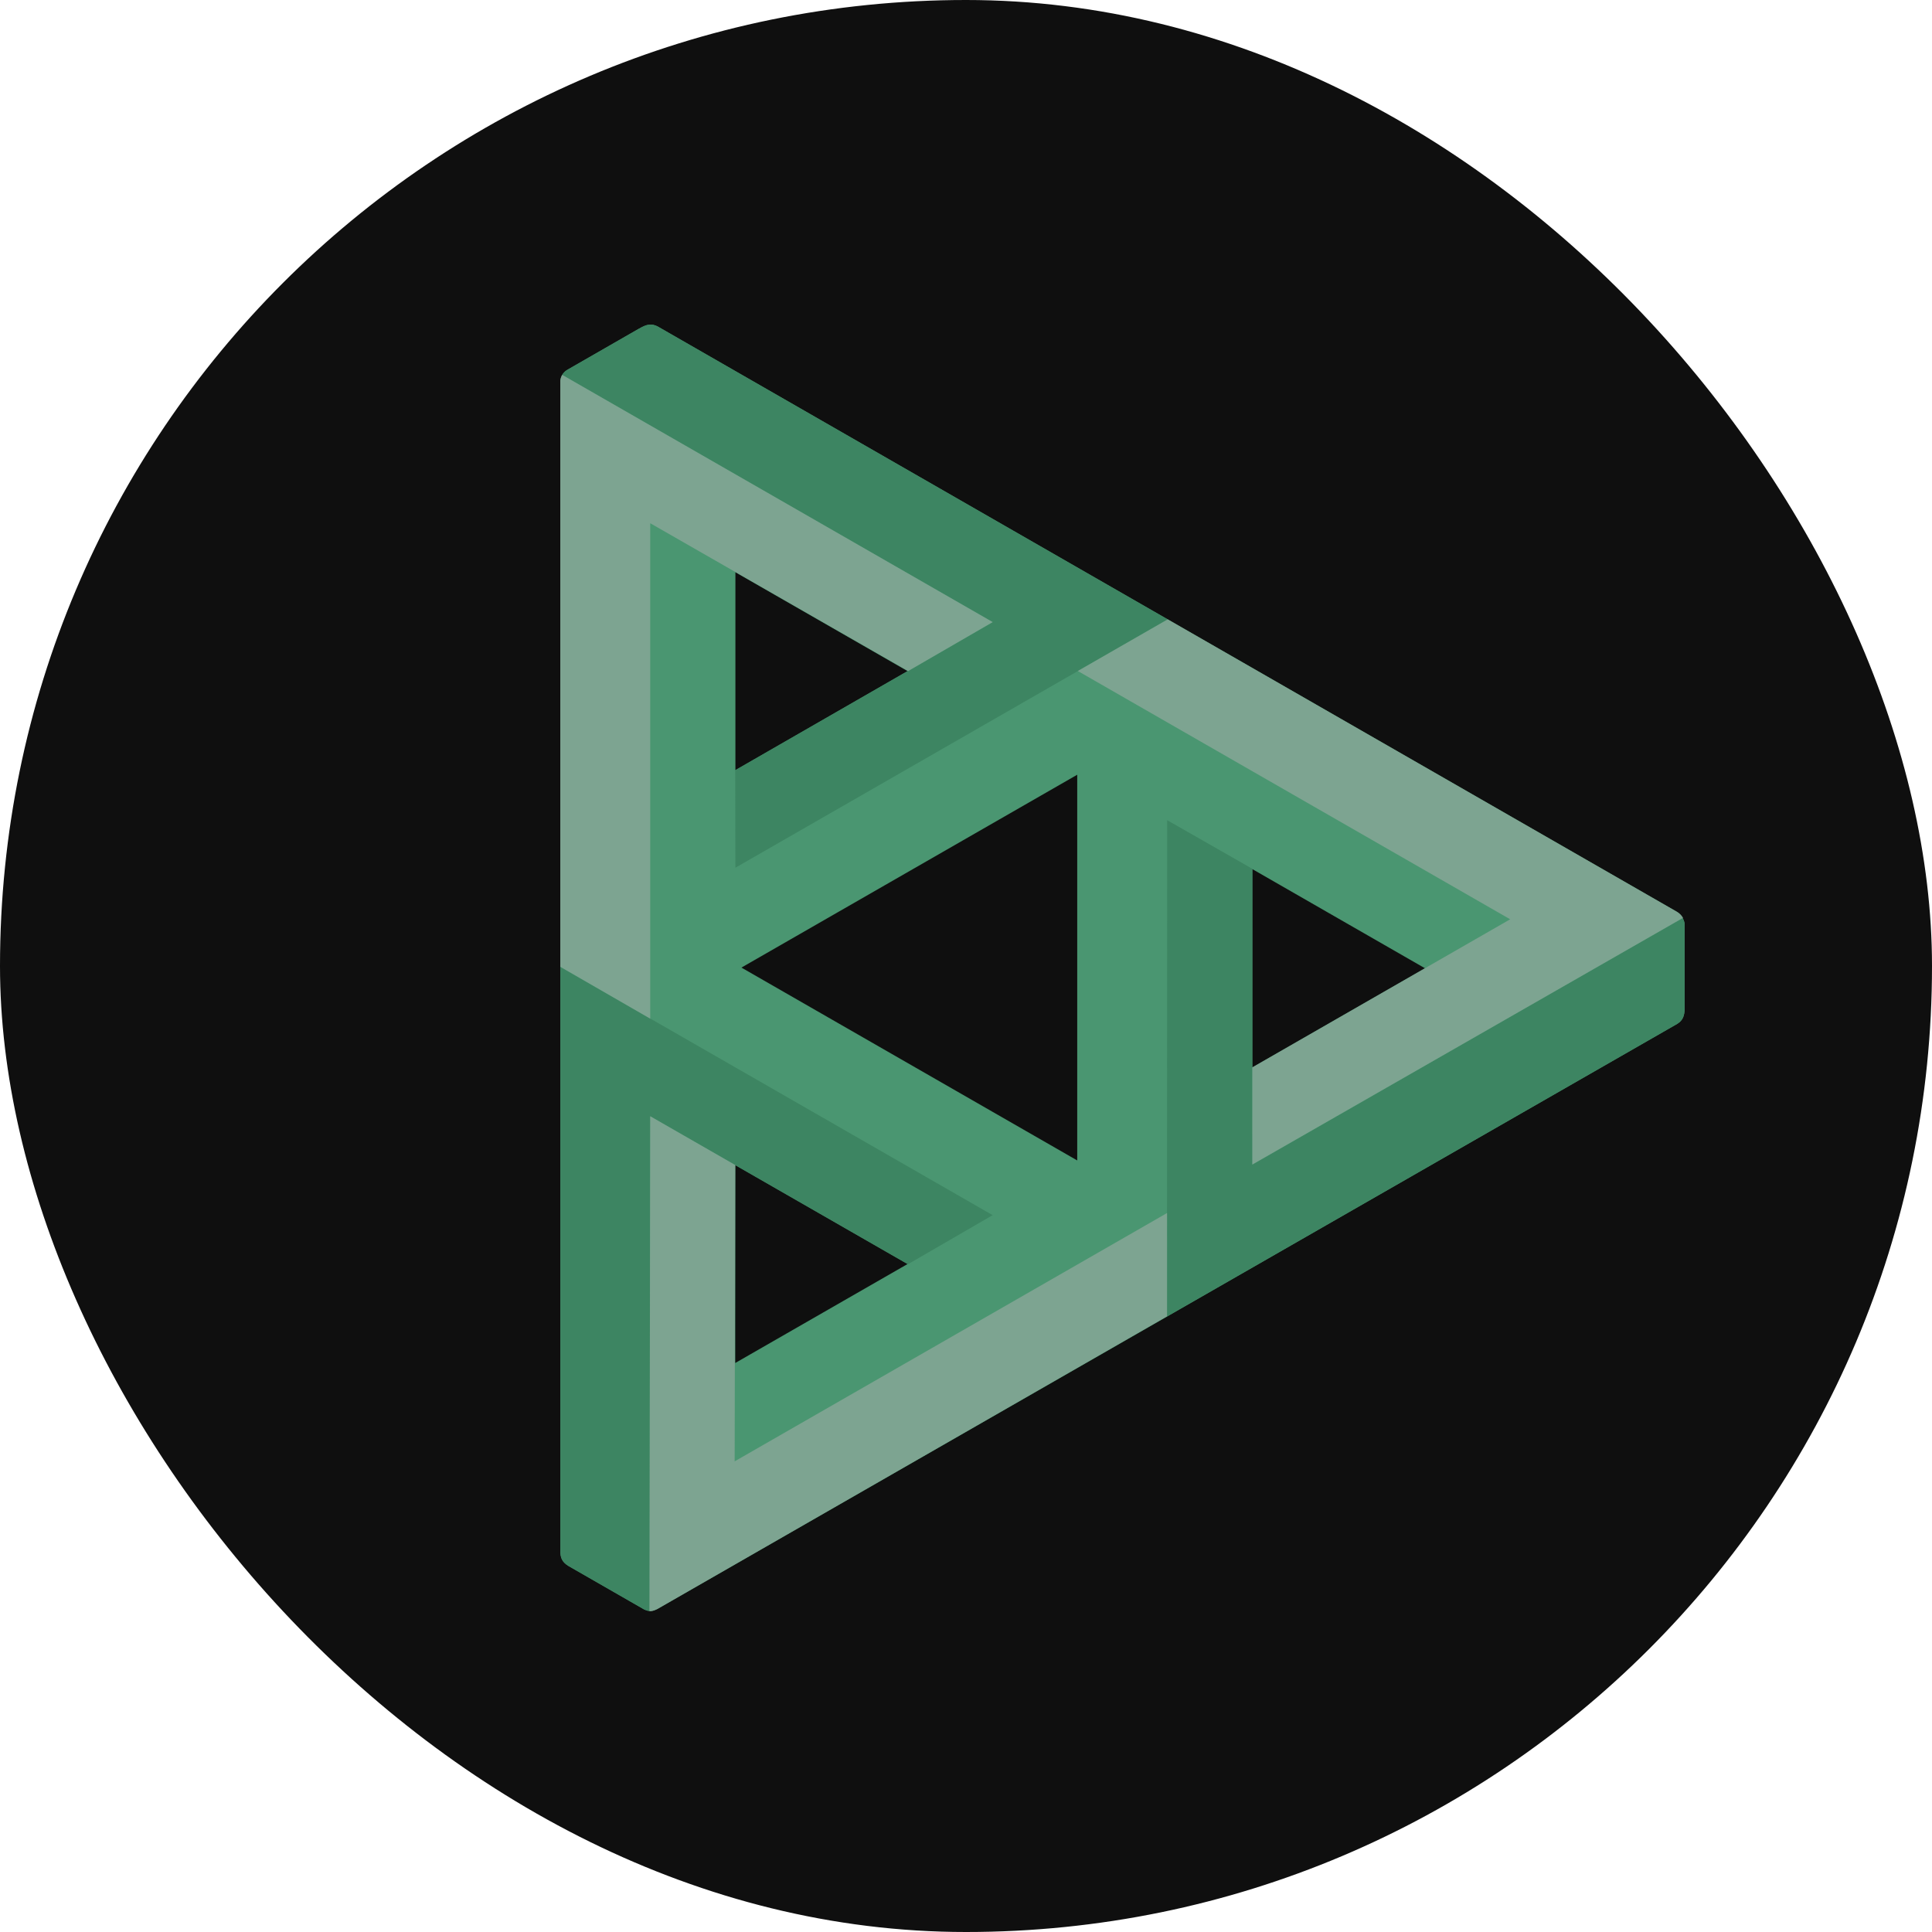 <svg width="500" height="500" viewBox="0 0 500 500" fill="none" xmlns="http://www.w3.org/2000/svg">
<rect width="500" height="500" rx="250" fill="#0F0F0F"/>
<path d="M433.922 235.944L170.218 84.496C168.649 83.684 167.387 83.861 165.353 85.085L165.414 85.031L146.638 95.814C145.411 96.664 145.074 97.95 145 98.544V401.169L145.014 401.087C144.956 403.135 145.464 404.24 147.093 405.26L166.735 416.541C168.15 417.149 168.916 417.058 170.277 416.311L434.083 264.967C435.501 264.07 435.992 262.93 435.998 260.735V239.221C435.949 238.573 435.482 236.762 433.922 235.944ZM324.107 224.926L368.791 250.59L324.102 276.254L324.107 224.926ZM190.286 301.533L234.878 327.128L190.286 352.738V301.533ZM234.88 173.682L190.323 199.307V148.094L234.88 173.682ZM191.882 250.41L278.785 200.5V300.32L191.882 250.41Z" fill="#4A9671"/>
<path d="M256.898 314.483L234.975 327.183L168.279 288.9L168.077 416.896C167.563 416.906 167.26 416.768 166.735 416.541L147.093 405.261C145.464 404.243 144.956 403.137 145.014 401.088L145 401.171V250.221L256.898 314.483ZM435.426 237.598L324.099 301.397L324.107 224.844L302.061 212.265L302.022 340.69L434.084 264.967C435.502 264.07 435.993 262.93 436 260.733V239.221C435.946 238.512 435.722 238.105 435.426 237.598ZM170.218 84.496C168.649 83.684 167.387 83.861 165.353 85.085L165.414 85.031L146.638 95.814C146.132 96.176 145.751 96.567 145.484 97.026L256.903 161.015L190.274 199.335L190.323 224.564L302.221 160.305L170.218 84.496Z" fill="#3D8562"/>
<path d="M435.555 237.546L324.099 301.379L324.102 276.235L390.832 237.912L278.936 173.653L302.209 160.286L433.92 235.927C434.705 236.412 435.228 236.927 435.555 237.546ZM145.486 97.008C145.235 97.44 145.074 97.932 145 98.526V250.201L168.277 263.627V135.411L235.031 173.667L256.905 160.995L145.486 97.008ZM190.129 378.194L190.284 301.515L168.277 288.882L168.091 416.986C168.717 416.976 169.37 416.782 170.12 416.417L302.028 340.667V313.933L190.129 378.194Z" fill="#7DA491"/>
</svg>
